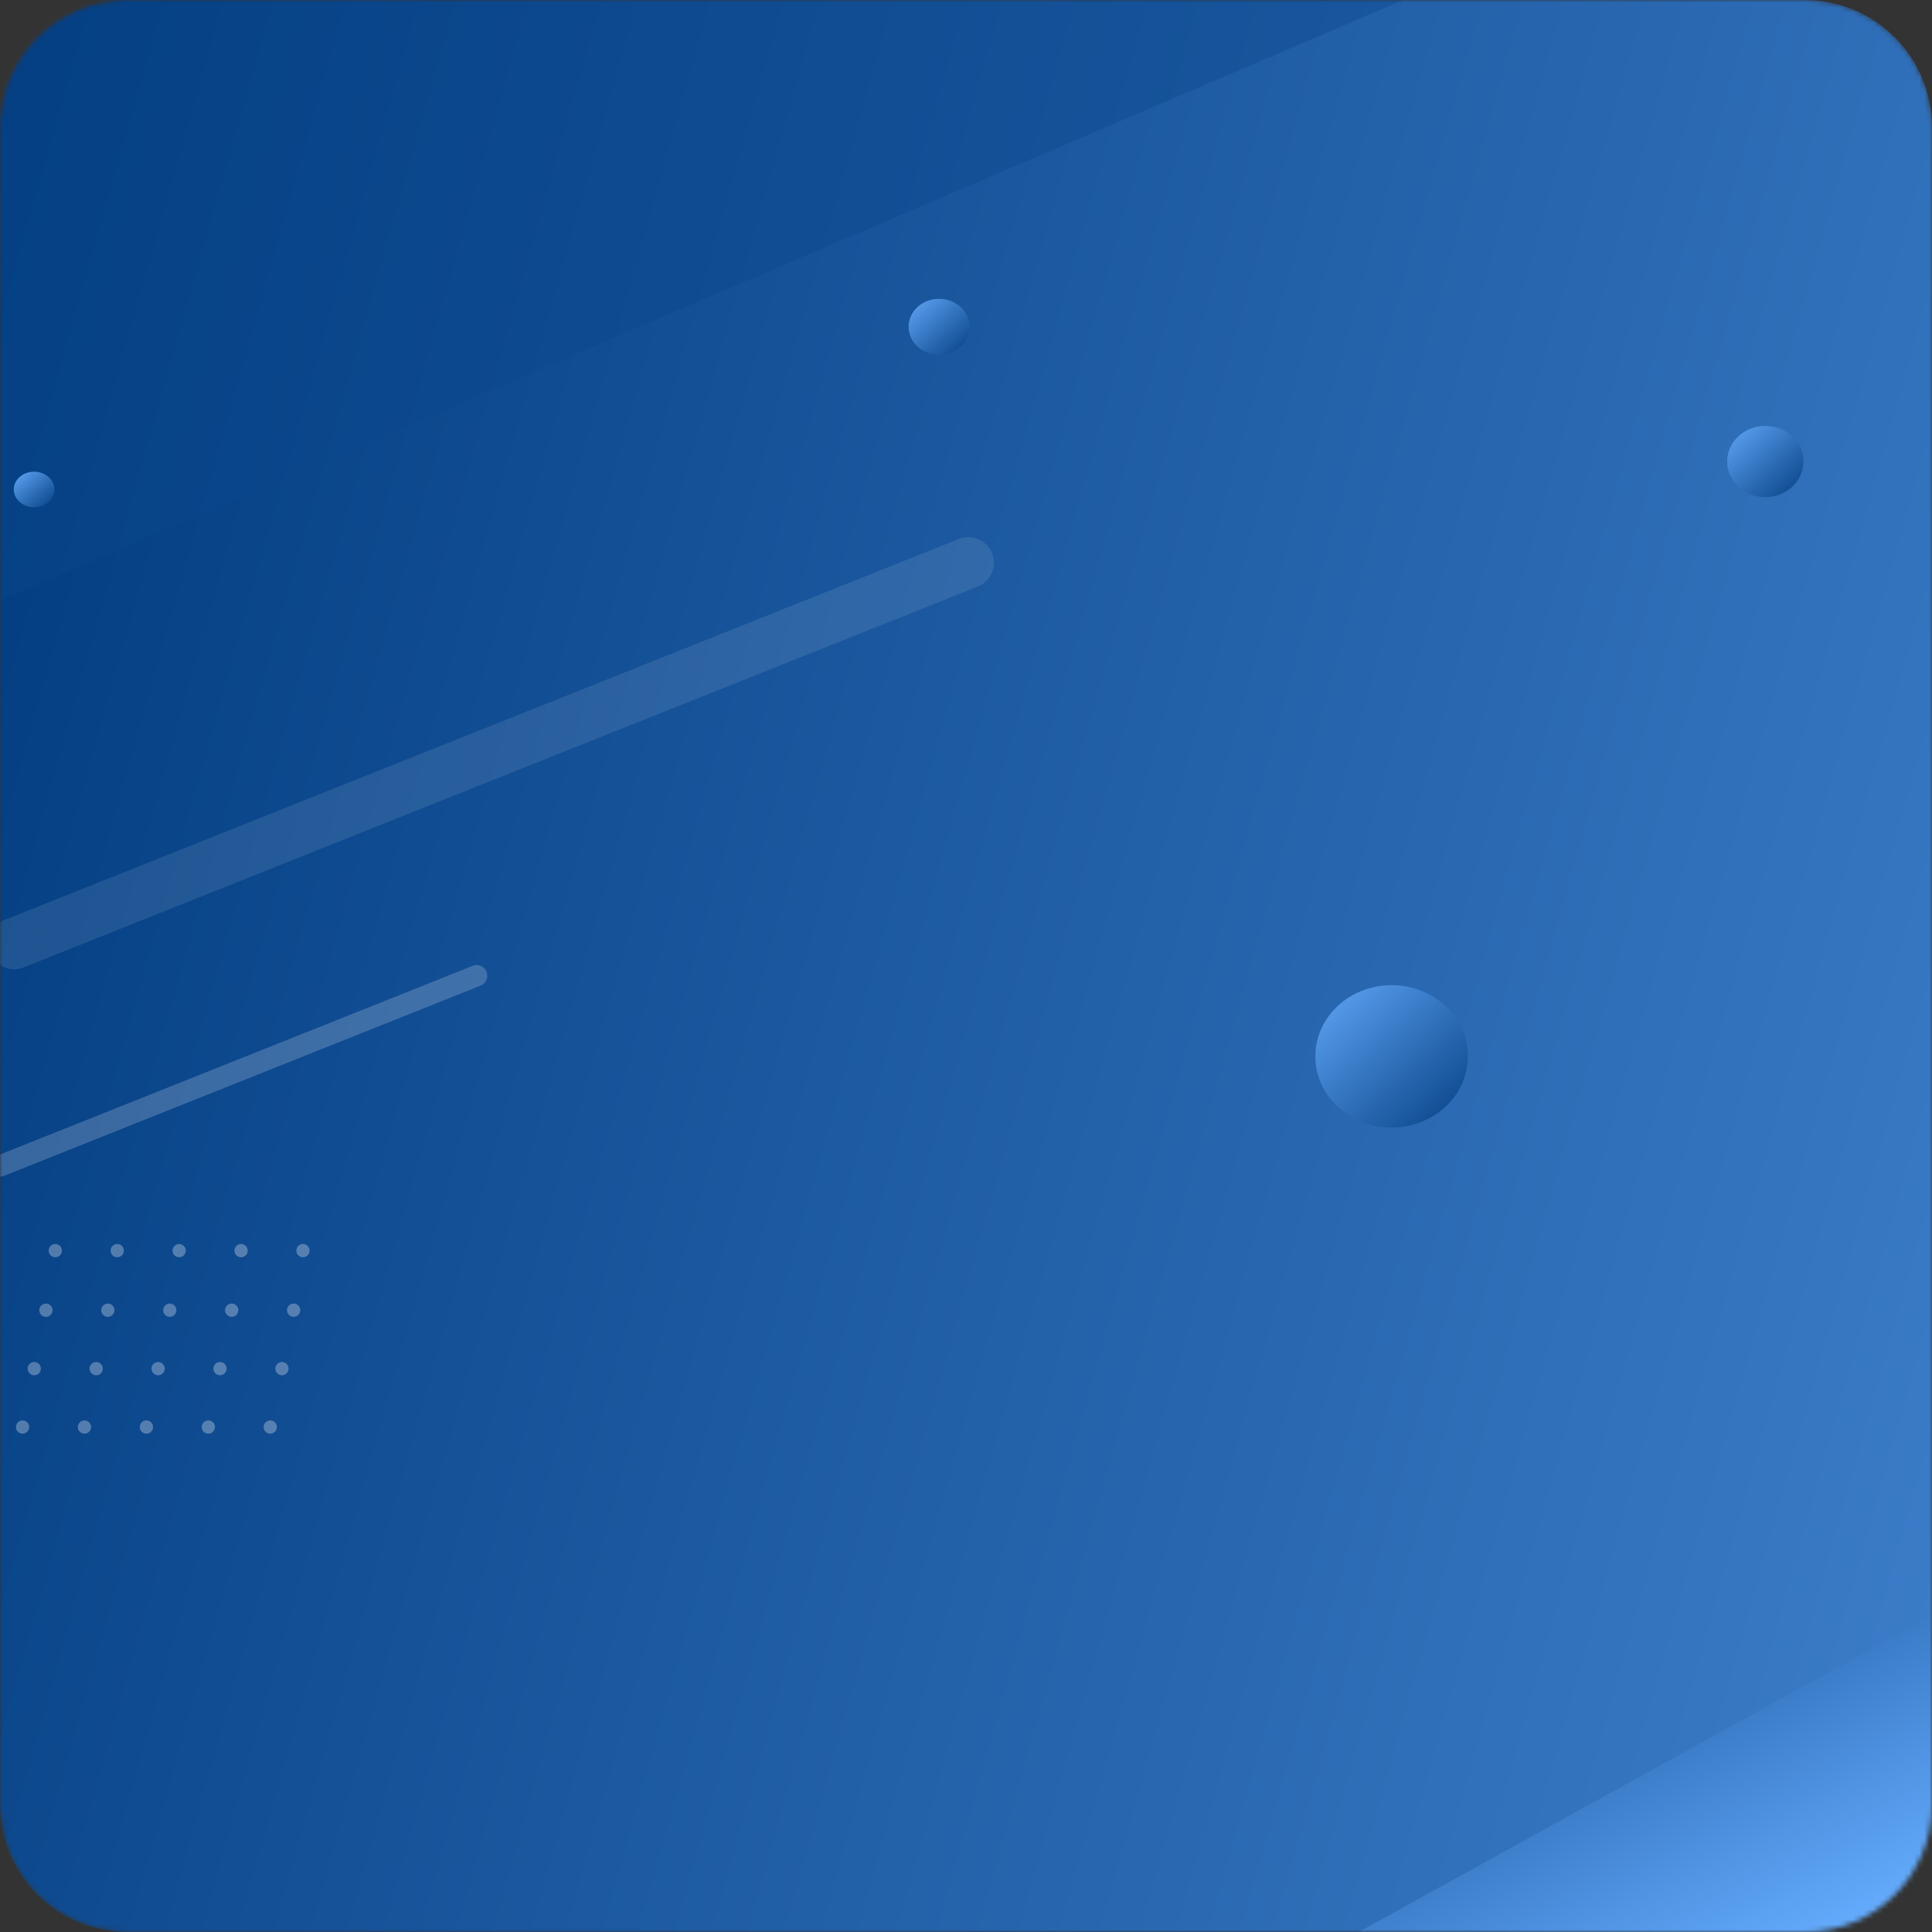 <svg width="380" height="380" viewBox="0 0 380 380" fill="none" xmlns="http://www.w3.org/2000/svg">
<rect x="0" y="0" width="380" height="380" fill="#333333" stroke="none"/>
<mask id="mask0" mask-type="alpha" maskUnits="userSpaceOnUse" x="0" y="0" width="380" height="380">
<path d="M0 25C0 11.193 11.193 0 25 0H355C368.807 0 380 11.193 380 25V355C380 368.807 368.807 380 355 380H25C11.193 380 0 368.807 0 355V25Z" fill="url(#paint0_linear)"/>
</mask>
<g mask="url(#mask0)">
<path d="M0 25C0 11.193 11.193 0 25 0H355C368.807 0 380 11.193 380 25V355C380 368.807 368.807 380 355 380H25C11.193 380 0 368.807 0 355V25Z" fill="url(#paint1_linear)"/>
<path style="mix-blend-mode:hard-light" d="M0 229.336L93.749 191.914" stroke="#FAFAFF" stroke-opacity="0.2" stroke-width="4.194" stroke-miterlimit="10" stroke-linecap="round"/>
<path style="mix-blend-mode:hard-light" d="M2.785 185.605L190.452 110.693" stroke="#FAFAFF" stroke-opacity="0.1" stroke-width="10.065" stroke-miterlimit="10" stroke-linecap="round"/>
<path d="M276 0L0.183 118L0 0H276Z" fill="#0C478C" fill-opacity="0.4"/>
<path d="M260.817 383.544L415.667 298L416.94 356.087L262.004 437.718L260.817 383.544Z" fill="url(#paint2_linear)"/>
<ellipse cx="184.71" cy="64.276" rx="6" ry="5.5" fill="url(#paint3_linear)"/>
<ellipse cx="6.71" cy="96.276" rx="4" ry="3.5" fill="url(#paint4_linear)"/>
<ellipse cx="273.71" cy="207.776" rx="15" ry="14" fill="url(#paint5_linear)"/>
<ellipse cx="347.21" cy="90.776" rx="7.5" ry="7" fill="url(#paint6_linear)"/>
<circle cx="10.873" cy="245.981" r="1.305" fill="#FAFAFF" fill-opacity="0.3"/>
<circle cx="23.052" cy="245.981" r="1.305" fill="#FAFAFF" fill-opacity="0.3"/>
<circle cx="35.232" cy="245.981" r="1.305" fill="#FAFAFF" fill-opacity="0.3"/>
<circle cx="47.411" cy="245.981" r="1.305" fill="#FAFAFF" fill-opacity="0.3"/>
<circle cx="59.591" cy="245.981" r="1.305" fill="#FAFAFF" fill-opacity="0.3"/>
<circle cx="9.034" cy="257.701" r="1.305" fill="#FAFAFF" fill-opacity="0.3"/>
<circle cx="21.214" cy="257.701" r="1.305" fill="#FAFAFF" fill-opacity="0.3"/>
<circle cx="33.393" cy="257.701" r="1.305" fill="#FAFAFF" fill-opacity="0.3"/>
<circle cx="45.573" cy="257.701" r="1.305" fill="#FAFAFF" fill-opacity="0.3"/>
<circle cx="57.753" cy="257.701" r="1.305" fill="#FAFAFF" fill-opacity="0.3"/>
<circle cx="6.736" cy="269.192" r="1.305" fill="#FAFAFF" fill-opacity="0.3"/>
<circle cx="18.916" cy="269.192" r="1.305" fill="#FAFAFF" fill-opacity="0.3"/>
<circle cx="31.095" cy="269.192" r="1.305" fill="#FAFAFF" fill-opacity="0.3"/>
<circle cx="43.275" cy="269.192" r="1.305" fill="#FAFAFF" fill-opacity="0.3"/>
<circle cx="55.454" cy="269.192" r="1.305" fill="#FAFAFF" fill-opacity="0.3"/>
<circle cx="4.438" cy="280.682" r="1.305" fill="#FAFAFF" fill-opacity="0.3"/>
<circle cx="16.617" cy="280.682" r="1.305" fill="#FAFAFF" fill-opacity="0.3"/>
<circle cx="28.797" cy="280.682" r="1.305" fill="#FAFAFF" fill-opacity="0.3"/>
<circle cx="40.977" cy="280.682" r="1.305" fill="#FAFAFF" fill-opacity="0.3"/>
<circle cx="53.157" cy="280.682" r="1.305" fill="#FAFAFF" fill-opacity="0.3"/>
</g>
<defs>
<linearGradient id="paint0_linear" x1="0" y1="0" x2="451.367" y2="127.653" gradientUnits="userSpaceOnUse">
<stop stop-color="#003A7D"/>
<stop offset="0.521" stop-color="#3778C3"/>
<stop offset="1" stop-color="#66ADFF"/>
</linearGradient>
<linearGradient id="paint1_linear" x1="0" y1="0" x2="451.367" y2="127.653" gradientUnits="userSpaceOnUse">
<stop stop-color="#003A7D"/>
<stop offset="1" stop-color="#3D7ECA"/>
</linearGradient>
<linearGradient id="paint2_linear" x1="327.576" y1="345.21" x2="349.502" y2="388.214" gradientUnits="userSpaceOnUse">
<stop stop-color="#3C7DC9"/>
<stop offset="1" stop-color="#66ADFF"/>
</linearGradient>
<linearGradient id="paint3_linear" x1="178.71" y1="58.776" x2="189.668" y2="70.731" gradientUnits="userSpaceOnUse">
<stop stop-color="#60A6F7"/>
<stop offset="1" stop-color="#054084"/>
</linearGradient>
<linearGradient id="paint4_linear" x1="2.71" y1="92.776" x2="9.648" y2="100.706" gradientUnits="userSpaceOnUse">
<stop stop-color="#60A6F7"/>
<stop offset="1" stop-color="#054084"/>
</linearGradient>
<linearGradient id="paint5_linear" x1="258.71" y1="193.776" x2="286.643" y2="223.705" gradientUnits="userSpaceOnUse">
<stop stop-color="#60A6F7"/>
<stop offset="1" stop-color="#054084"/>
</linearGradient>
<linearGradient id="paint6_linear" x1="339.71" y1="83.776" x2="353.677" y2="98.741" gradientUnits="userSpaceOnUse">
<stop stop-color="#60A6F7"/>
<stop offset="1" stop-color="#054084"/>
</linearGradient>
</defs>
</svg>
